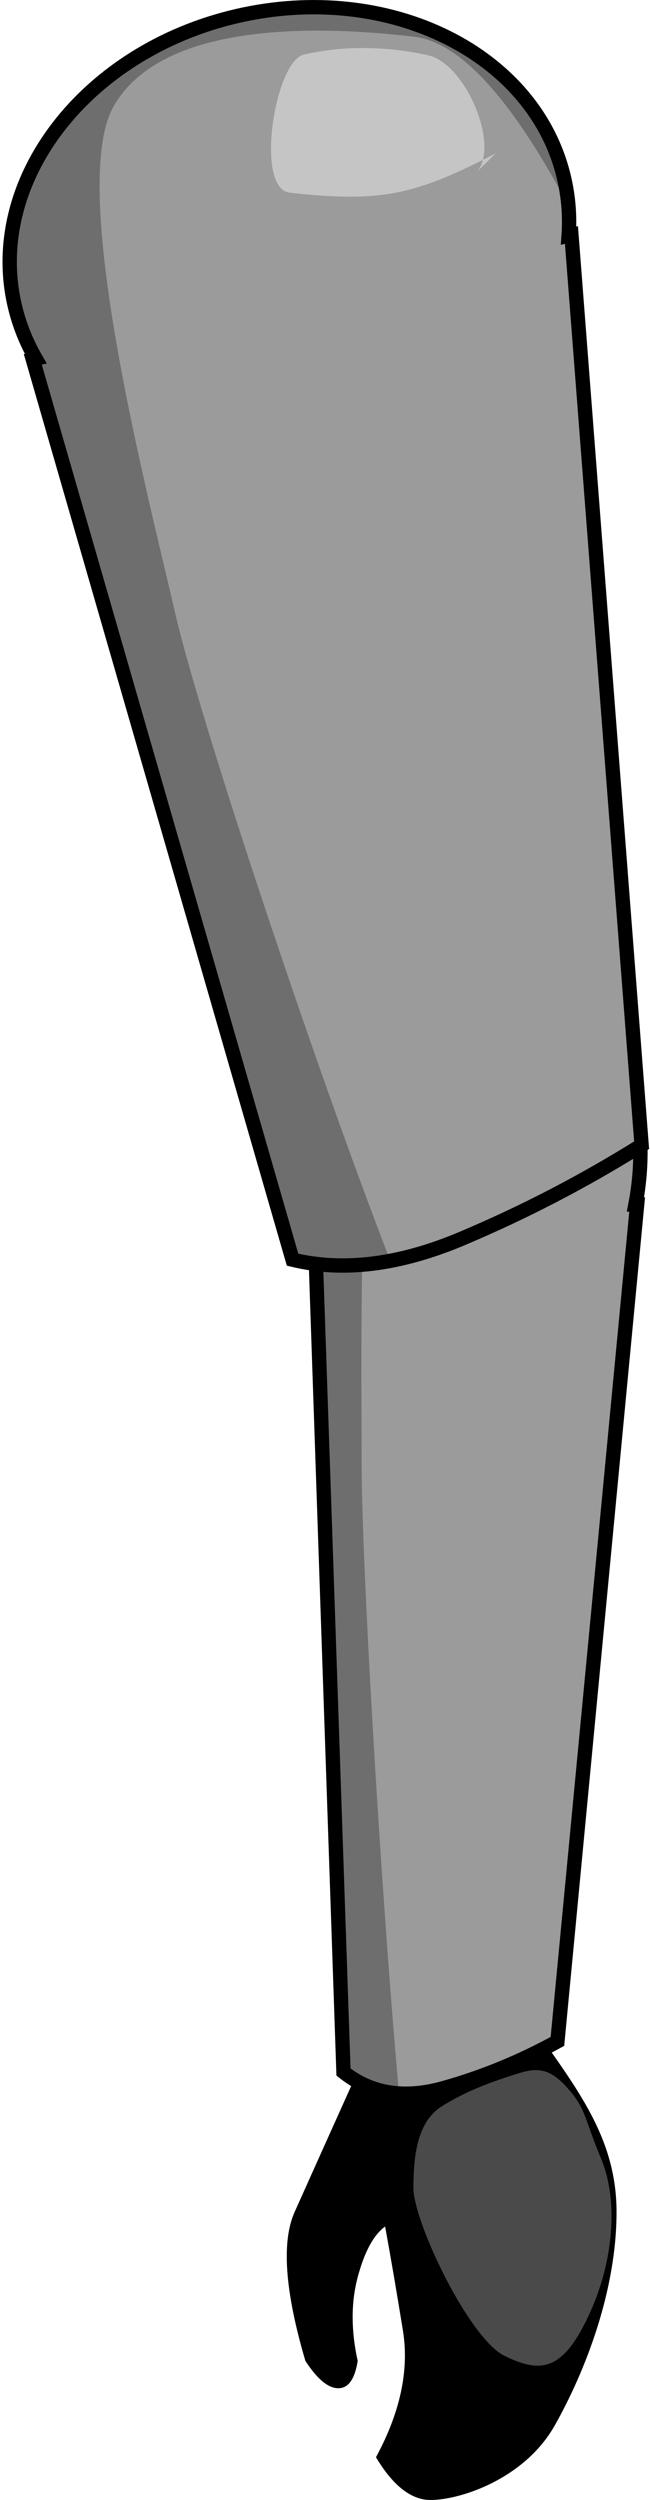 <?xml version="1.0" encoding="UTF-8"?>
<svg width="136px" height="523px" viewBox="0 0 136 523" version="1.1" xmlns="http://www.w3.org/2000/svg" xmlns:xlink="http://www.w3.org/1999/xlink">
    <!-- Generator: Sketch 51.3 (57544) - http://www.bohemiancoding.com/sketch -->
    <title>BasicArmRight</title>
    <desc>Created with Sketch.</desc>
    <defs>
        <path d="M1.043,55.901 C0.362,52.38 0,48.695 0,44.899 C0,20.102 15.446,0 34.5,0 C53.554,0 69,20.102 69,44.899 C69,48.695 68.638,52.38 67.957,55.901 L68.312,55.901 L51.63,230.762 C43.841,235.027 35.859,238.291 27.682,240.553 C19.505,242.815 12.567,241.684 6.867,237.16 L0.676,55.901 L1.043,55.901 Z" id="path-1"></path>
        <path d="M1.784,60.289 C0.619,56.493 0,52.518 0,48.425 C0,21.68 26.415,0 59,0 C91.585,0 118,21.68 118,48.425 C118,52.518 117.381,56.493 116.216,60.289 L116.823,60.289 L88.295,248.88 C74.975,253.48 61.324,256.999 47.34,259.439 C33.357,261.879 21.491,260.659 11.743,255.78 L1.155,60.289 L1.784,60.289 Z" id="path-3"></path>
    </defs>
    <g id="Basic-Silver" stroke="none" stroke-width="1" fill="none" fill-rule="evenodd">
        <g id="SilverArm" transform="translate(-9, -10)">
            <path d="M118.724,431.245 C128.674,445.735 138,456.305 138,472.758 C138,489.211 131.497,505.98 125.11,517.339 C118.724,528.698 105.18,533 99.093,533 C95.035,533 91.225,530.02 87.665,524.059 C92.76,514.639 94.639,505.802 93.302,497.548 C91.965,489.294 90.723,482.04 89.577,475.786 C87.16,477.552 85.248,481.087 83.84,486.392 C82.433,491.696 82.433,497.534 83.84,503.906 C83.241,507.718 81.888,509.624 79.781,509.624 C77.675,509.624 75.38,507.718 72.897,503.906 C68.612,489.366 67.861,478.983 70.642,472.758 C73.424,466.533 78.482,455.27 85.818,438.97 L114.827,431.245 C110.792,421.585 112.091,421.585 118.724,431.245 Z" id="Path-12" fill="#000000" fill-rule="nonzero"></path>
            <g id="SteelArmUpper" transform="translate(74, 206)">
                <path d="M1.043,55.974 C0.362,52.449 0,48.759 0,44.958 C0,20.128 15.446,0 34.5,0 C53.554,0 69,20.128 69,44.958 C69,48.759 68.638,52.449 67.957,55.974 L68.312,55.974 L51.63,231.064 C43.841,235.335 35.859,238.602 27.682,240.868 C19.505,243.132 12.567,242 6.867,237.47 L0.676,55.974 L1.043,55.974 Z" id="SteelArm" fill="#6E6E6E" fill-rule="nonzero"></path>
                <g id="Path-13" stroke-width="1" fill-rule="evenodd">
                    <mask id="mask-2" fill="white">
                        <use xlink:href="#path-1"></use>
                    </mask>
                    <g id="Mask" fill-rule="nonzero"></g>
                    <path d="M20.109,258.014 C16.236,224.538 10.667,135.079 10.667,110.184 C10.667,85.289 9.596,24.846 17.29,11.645 C24.984,-1.556 42.081,4.275 55.024,11.645 C63.652,16.559 70.319,47.378 75.025,104.103 L59.494,252.282 C35.819,278.421 22.691,280.332 20.109,258.014 Z" fill="#9B9B9B" fill-rule="nonzero" mask="url(#mask-2)"></path>
                </g>
                <path d="M1.043,55.974 C0.362,52.449 0,48.759 0,44.958 C0,20.128 15.446,0 34.5,0 C53.554,0 69,20.128 69,44.958 C69,48.759 68.638,52.449 67.957,55.974 L68.312,55.974 L51.63,231.064 C43.841,235.335 35.859,238.602 27.682,240.868 C19.505,243.132 12.567,242 6.867,237.47 L0.676,55.974 L1.043,55.974 Z" id="Border" stroke="#000000" stroke-width="3" fill-rule="nonzero"></path>
                <path d="M58.412,40.271 C62.401,37.063 60.526,19.073 56.19,15.769 C51.614,12.283 46.447,10.201 41.37,10.199 C37.733,10.198 31.8,33.394 35.874,35.67 C46.673,41.701 50.862,41.523 61.514,37.256" id="Path-14" fill="#C5C5C5" fill-rule="nonzero"></path>
            </g>
            <g id="SteelArmUpper" transform="translate(88, 140.5) rotate(-13) translate(-88, -140.5) translate(29, 10)">
                <path d="M1.784,60.368 C0.619,56.567 0,52.587 0,48.488 C0,21.709 26.415,0 59,0 C91.585,0 118,21.709 118,48.488 C118,52.587 117.381,56.567 116.216,60.368 L116.823,60.368 L88.295,249.206 C74.975,253.811 61.324,257.336 47.34,259.779 C33.357,262.221 21.491,261 11.743,256.114 L1.155,60.368 L1.784,60.368 Z" id="SteelArm" fill="#6E6E6E" fill-rule="nonzero"></path>
                <g id="Path-13" stroke-width="1" fill-rule="evenodd">
                    <mask id="mask-4" fill="white">
                        <use xlink:href="#path-3"></use>
                    </mask>
                    <g id="Mask" fill-rule="nonzero"></g>
                    <path d="M34.389,278.272 C27.766,242.167 18.242,145.685 18.242,118.835 C18.242,91.986 16.41,26.797 29.568,12.56 C42.727,-1.678 71.964,4.611 94.098,12.56 C108.854,17.859 120.257,51.098 128.304,112.276 L101.744,272.089 C61.257,300.281 38.805,302.342 34.389,278.272 Z" fill="#9B9B9B" fill-rule="nonzero" mask="url(#mask-4)"></path>
                </g>
                <path d="M1.784,60.368 C0.619,56.567 0,52.587 0,48.488 C0,21.709 26.415,0 59,0 C91.585,0 118,21.709 118,48.488 C118,52.587 117.381,56.567 116.216,60.368 L116.823,60.368 L88.295,249.206 C74.975,253.811 61.324,257.336 47.34,259.779 C33.357,262.221 21.491,261 11.743,256.114 L1.155,60.368 L1.784,60.368 Z" id="Border" stroke="#000000" stroke-width="3" fill-rule="nonzero"></path>
                <path d="M99.892,43.433 C106.715,39.973 103.507,20.57 96.093,17.007 C88.267,13.247 79.43,11.002 70.748,11 C64.529,10.999 54.383,36.016 61.35,38.47 C79.817,44.975 86.982,44.783 105.198,40.181" id="Path-14" fill="#C5C5C5" fill-rule="nonzero"></path>
            </g>
            <path d="M115.702,444.313 C111.244,445.769 106.579,447.46 101.517,450.588 C96.455,453.717 95.5,460.496 95.5,467.684 C95.5,474.873 107.169,499.241 114.557,502.842 C121.945,506.442 126.552,506.225 132.002,494.774 C137.452,483.323 138.44,470.334 134.75,461.543 C131.061,452.753 131.727,451.202 127.432,446.485 C123.137,441.768 120.161,442.856 115.702,444.313 Z" id="Path-2" fill="#4A4A4A" fill-rule="nonzero"></path>
        </g>
    </g>
</svg>